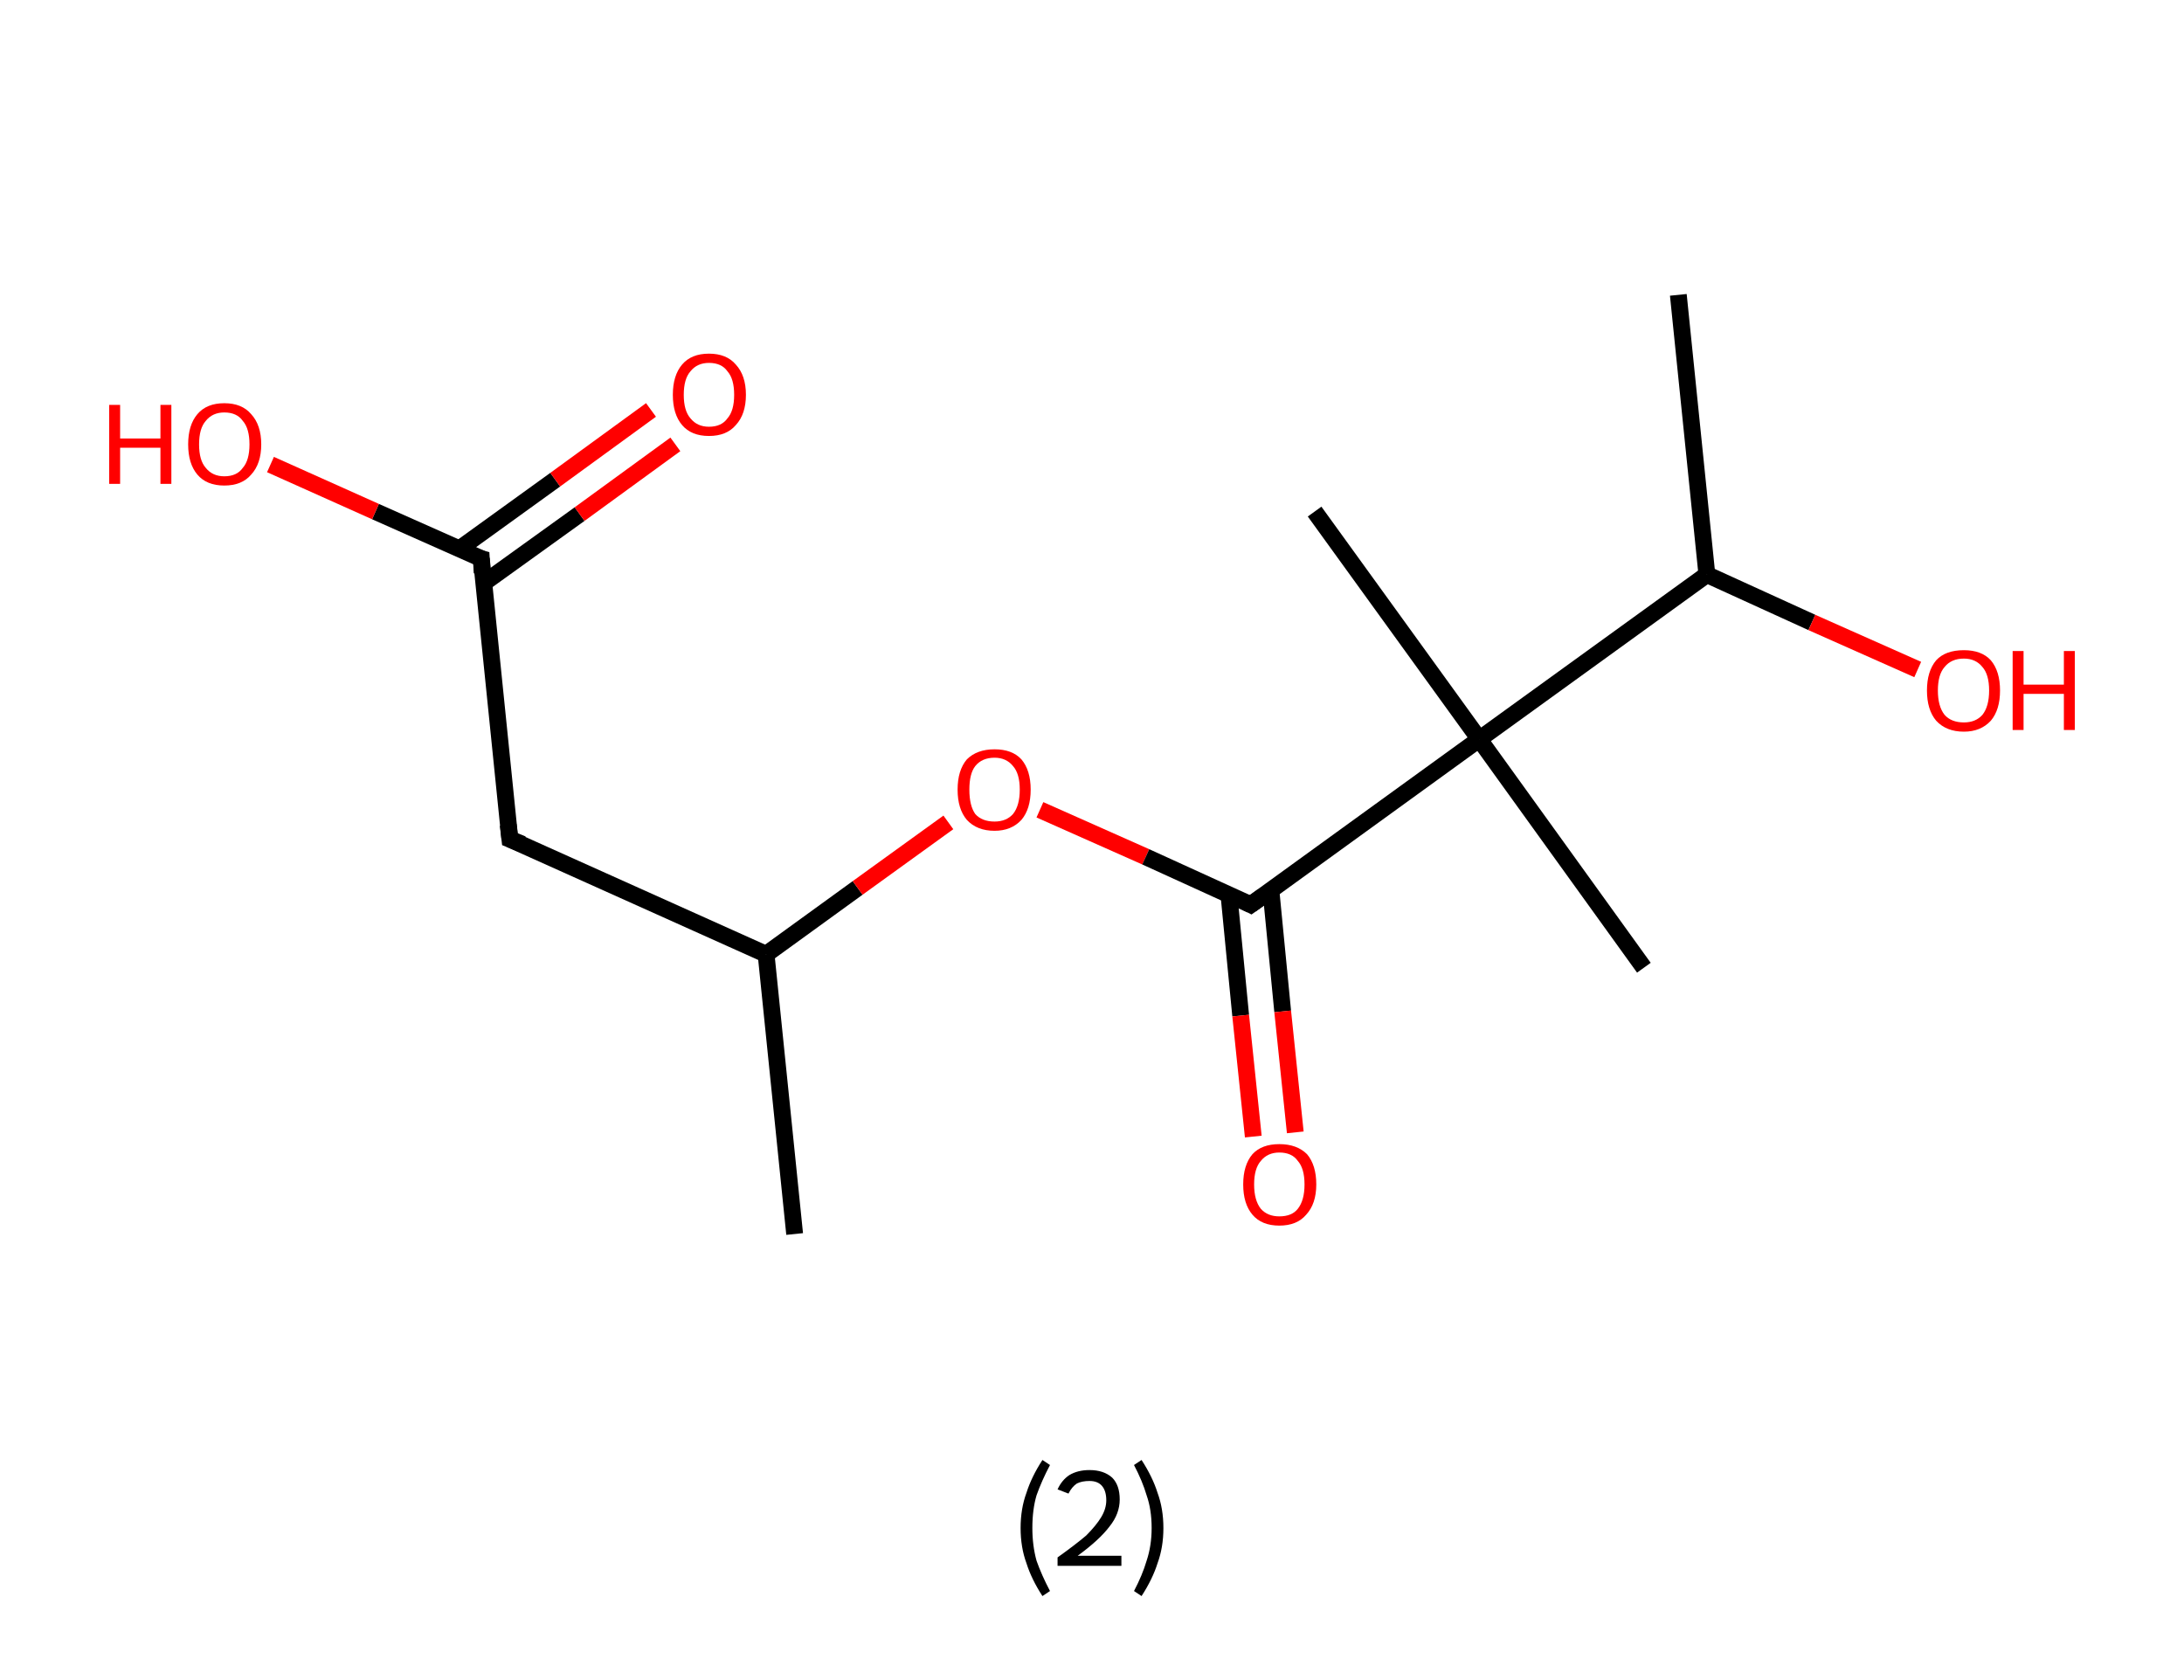 <?xml version='1.0' encoding='ASCII' standalone='yes'?>
<svg xmlns="http://www.w3.org/2000/svg" xmlns:rdkit="http://www.rdkit.org/xml" xmlns:xlink="http://www.w3.org/1999/xlink" version="1.1" baseProfile="full" xml:space="preserve" width="260px" height="200px" viewBox="0 0 260 200">
<!-- END OF HEADER -->
<rect style="opacity:1.0;fill:#FFFFFF;stroke:none" width="260.0" height="200.0" x="0.0" y="0.0"> </rect>
<path class="bond-0 atom-0 atom-1" d="M 94.6,146.9 L 91.2,113.6" style="fill:none;fill-rule:evenodd;stroke:#000000;stroke-width:2.0px;stroke-linecap:butt;stroke-linejoin:miter;stroke-opacity:1"/>
<path class="bond-1 atom-1 atom-2" d="M 91.2,113.6 L 60.7,99.9" style="fill:none;fill-rule:evenodd;stroke:#000000;stroke-width:2.0px;stroke-linecap:butt;stroke-linejoin:miter;stroke-opacity:1"/>
<path class="bond-2 atom-2 atom-3" d="M 60.7,99.9 L 57.3,66.5" style="fill:none;fill-rule:evenodd;stroke:#000000;stroke-width:2.0px;stroke-linecap:butt;stroke-linejoin:miter;stroke-opacity:1"/>
<path class="bond-3 atom-3 atom-4" d="M 57.6,69.4 L 69.0,61.2" style="fill:none;fill-rule:evenodd;stroke:#000000;stroke-width:2.0px;stroke-linecap:butt;stroke-linejoin:miter;stroke-opacity:1"/>
<path class="bond-3 atom-3 atom-4" d="M 69.0,61.2 L 80.4,52.9" style="fill:none;fill-rule:evenodd;stroke:#FF0000;stroke-width:2.0px;stroke-linecap:butt;stroke-linejoin:miter;stroke-opacity:1"/>
<path class="bond-3 atom-3 atom-4" d="M 54.6,65.4 L 66.1,57.1" style="fill:none;fill-rule:evenodd;stroke:#000000;stroke-width:2.0px;stroke-linecap:butt;stroke-linejoin:miter;stroke-opacity:1"/>
<path class="bond-3 atom-3 atom-4" d="M 66.1,57.1 L 77.5,48.8" style="fill:none;fill-rule:evenodd;stroke:#FF0000;stroke-width:2.0px;stroke-linecap:butt;stroke-linejoin:miter;stroke-opacity:1"/>
<path class="bond-4 atom-3 atom-5" d="M 57.3,66.5 L 44.7,60.9" style="fill:none;fill-rule:evenodd;stroke:#000000;stroke-width:2.0px;stroke-linecap:butt;stroke-linejoin:miter;stroke-opacity:1"/>
<path class="bond-4 atom-3 atom-5" d="M 44.7,60.9 L 32.2,55.3" style="fill:none;fill-rule:evenodd;stroke:#FF0000;stroke-width:2.0px;stroke-linecap:butt;stroke-linejoin:miter;stroke-opacity:1"/>
<path class="bond-5 atom-1 atom-6" d="M 91.2,113.6 L 102.1,105.7" style="fill:none;fill-rule:evenodd;stroke:#000000;stroke-width:2.0px;stroke-linecap:butt;stroke-linejoin:miter;stroke-opacity:1"/>
<path class="bond-5 atom-1 atom-6" d="M 102.1,105.7 L 112.9,97.9" style="fill:none;fill-rule:evenodd;stroke:#FF0000;stroke-width:2.0px;stroke-linecap:butt;stroke-linejoin:miter;stroke-opacity:1"/>
<path class="bond-6 atom-6 atom-7" d="M 123.8,96.4 L 136.4,102.0" style="fill:none;fill-rule:evenodd;stroke:#FF0000;stroke-width:2.0px;stroke-linecap:butt;stroke-linejoin:miter;stroke-opacity:1"/>
<path class="bond-6 atom-6 atom-7" d="M 136.4,102.0 L 148.9,107.7" style="fill:none;fill-rule:evenodd;stroke:#000000;stroke-width:2.0px;stroke-linecap:butt;stroke-linejoin:miter;stroke-opacity:1"/>
<path class="bond-7 atom-7 atom-8" d="M 146.3,106.5 L 147.7,120.9" style="fill:none;fill-rule:evenodd;stroke:#000000;stroke-width:2.0px;stroke-linecap:butt;stroke-linejoin:miter;stroke-opacity:1"/>
<path class="bond-7 atom-7 atom-8" d="M 147.7,120.9 L 149.2,135.3" style="fill:none;fill-rule:evenodd;stroke:#FF0000;stroke-width:2.0px;stroke-linecap:butt;stroke-linejoin:miter;stroke-opacity:1"/>
<path class="bond-7 atom-7 atom-8" d="M 151.3,106.0 L 152.7,120.4" style="fill:none;fill-rule:evenodd;stroke:#000000;stroke-width:2.0px;stroke-linecap:butt;stroke-linejoin:miter;stroke-opacity:1"/>
<path class="bond-7 atom-7 atom-8" d="M 152.7,120.4 L 154.2,134.8" style="fill:none;fill-rule:evenodd;stroke:#FF0000;stroke-width:2.0px;stroke-linecap:butt;stroke-linejoin:miter;stroke-opacity:1"/>
<path class="bond-8 atom-7 atom-9" d="M 148.9,107.7 L 176.1,88.0" style="fill:none;fill-rule:evenodd;stroke:#000000;stroke-width:2.0px;stroke-linecap:butt;stroke-linejoin:miter;stroke-opacity:1"/>
<path class="bond-9 atom-9 atom-10" d="M 176.1,88.0 L 195.7,115.2" style="fill:none;fill-rule:evenodd;stroke:#000000;stroke-width:2.0px;stroke-linecap:butt;stroke-linejoin:miter;stroke-opacity:1"/>
<path class="bond-10 atom-9 atom-11" d="M 176.1,88.0 L 156.5,60.9" style="fill:none;fill-rule:evenodd;stroke:#000000;stroke-width:2.0px;stroke-linecap:butt;stroke-linejoin:miter;stroke-opacity:1"/>
<path class="bond-11 atom-9 atom-12" d="M 176.1,88.0 L 203.2,68.4" style="fill:none;fill-rule:evenodd;stroke:#000000;stroke-width:2.0px;stroke-linecap:butt;stroke-linejoin:miter;stroke-opacity:1"/>
<path class="bond-12 atom-12 atom-13" d="M 203.2,68.4 L 199.8,35.1" style="fill:none;fill-rule:evenodd;stroke:#000000;stroke-width:2.0px;stroke-linecap:butt;stroke-linejoin:miter;stroke-opacity:1"/>
<path class="bond-13 atom-12 atom-14" d="M 203.2,68.4 L 215.7,74.1" style="fill:none;fill-rule:evenodd;stroke:#000000;stroke-width:2.0px;stroke-linecap:butt;stroke-linejoin:miter;stroke-opacity:1"/>
<path class="bond-13 atom-12 atom-14" d="M 215.7,74.1 L 228.3,79.7" style="fill:none;fill-rule:evenodd;stroke:#FF0000;stroke-width:2.0px;stroke-linecap:butt;stroke-linejoin:miter;stroke-opacity:1"/>
<path d="M 62.2,100.5 L 60.7,99.9 L 60.5,98.2" style="fill:none;stroke:#000000;stroke-width:2.0px;stroke-linecap:butt;stroke-linejoin:miter;stroke-opacity:1;"/>
<path d="M 57.4,68.2 L 57.3,66.5 L 56.6,66.3" style="fill:none;stroke:#000000;stroke-width:2.0px;stroke-linecap:butt;stroke-linejoin:miter;stroke-opacity:1;"/>
<path d="M 148.3,107.4 L 148.9,107.7 L 150.3,106.7" style="fill:none;stroke:#000000;stroke-width:2.0px;stroke-linecap:butt;stroke-linejoin:miter;stroke-opacity:1;"/>
<path class="atom-4" d="M 80.1 47.0 Q 80.1 44.7, 81.2 43.4 Q 82.3 42.1, 84.4 42.1 Q 86.5 42.1, 87.6 43.4 Q 88.8 44.7, 88.8 47.0 Q 88.8 49.3, 87.6 50.6 Q 86.5 51.9, 84.4 51.9 Q 82.3 51.9, 81.2 50.6 Q 80.1 49.3, 80.1 47.0 M 84.4 50.8 Q 85.9 50.8, 86.6 49.8 Q 87.4 48.9, 87.4 47.0 Q 87.4 45.1, 86.6 44.2 Q 85.9 43.2, 84.4 43.2 Q 83.0 43.2, 82.2 44.2 Q 81.4 45.1, 81.4 47.0 Q 81.4 48.9, 82.2 49.8 Q 83.0 50.8, 84.4 50.8 " fill="#FF0000"/>
<path class="atom-5" d="M 13.0 48.2 L 14.3 48.2 L 14.3 52.2 L 19.1 52.2 L 19.1 48.2 L 20.4 48.2 L 20.4 57.6 L 19.1 57.6 L 19.1 53.3 L 14.3 53.3 L 14.3 57.6 L 13.0 57.6 L 13.0 48.2 " fill="#FF0000"/>
<path class="atom-5" d="M 22.4 52.9 Q 22.4 50.6, 23.5 49.3 Q 24.6 48.0, 26.7 48.0 Q 28.8 48.0, 29.9 49.3 Q 31.1 50.6, 31.1 52.9 Q 31.1 55.2, 29.9 56.5 Q 28.8 57.8, 26.7 57.8 Q 24.6 57.8, 23.5 56.5 Q 22.4 55.2, 22.4 52.9 M 26.7 56.7 Q 28.2 56.7, 28.9 55.7 Q 29.7 54.8, 29.7 52.9 Q 29.7 51.0, 28.9 50.1 Q 28.2 49.1, 26.7 49.1 Q 25.3 49.1, 24.5 50.1 Q 23.7 51.0, 23.7 52.9 Q 23.7 54.8, 24.5 55.7 Q 25.3 56.7, 26.7 56.7 " fill="#FF0000"/>
<path class="atom-6" d="M 114.0 94.0 Q 114.0 91.7, 115.1 90.4 Q 116.3 89.2, 118.4 89.2 Q 120.5 89.2, 121.6 90.4 Q 122.7 91.7, 122.7 94.0 Q 122.7 96.3, 121.6 97.6 Q 120.4 98.9, 118.4 98.9 Q 116.3 98.9, 115.1 97.6 Q 114.0 96.3, 114.0 94.0 M 118.4 97.8 Q 119.8 97.8, 120.6 96.9 Q 121.4 95.9, 121.4 94.0 Q 121.4 92.1, 120.6 91.2 Q 119.8 90.2, 118.4 90.2 Q 116.9 90.2, 116.1 91.2 Q 115.4 92.1, 115.4 94.0 Q 115.4 95.9, 116.1 96.9 Q 116.9 97.8, 118.4 97.8 " fill="#FF0000"/>
<path class="atom-8" d="M 148.0 141.0 Q 148.0 138.7, 149.1 137.4 Q 150.2 136.2, 152.3 136.2 Q 154.4 136.2, 155.6 137.4 Q 156.7 138.7, 156.7 141.0 Q 156.7 143.3, 155.5 144.6 Q 154.4 145.9, 152.3 145.9 Q 150.2 145.9, 149.1 144.6 Q 148.0 143.3, 148.0 141.0 M 152.3 144.8 Q 153.8 144.8, 154.5 143.9 Q 155.3 142.9, 155.3 141.0 Q 155.3 139.1, 154.5 138.2 Q 153.8 137.2, 152.3 137.2 Q 150.9 137.2, 150.1 138.2 Q 149.3 139.1, 149.3 141.0 Q 149.3 142.9, 150.1 143.9 Q 150.9 144.8, 152.3 144.8 " fill="#FF0000"/>
<path class="atom-14" d="M 229.4 82.2 Q 229.4 79.9, 230.5 78.6 Q 231.6 77.4, 233.8 77.4 Q 235.9 77.4, 237.0 78.6 Q 238.1 79.9, 238.1 82.2 Q 238.1 84.5, 237.0 85.8 Q 235.8 87.1, 233.8 87.1 Q 231.7 87.1, 230.5 85.8 Q 229.4 84.5, 229.4 82.2 M 233.8 86.0 Q 235.2 86.0, 236.0 85.1 Q 236.8 84.1, 236.8 82.2 Q 236.8 80.3, 236.0 79.4 Q 235.2 78.4, 233.8 78.4 Q 232.3 78.4, 231.5 79.4 Q 230.7 80.3, 230.7 82.2 Q 230.7 84.1, 231.5 85.1 Q 232.3 86.0, 233.8 86.0 " fill="#FF0000"/>
<path class="atom-14" d="M 239.6 77.5 L 240.9 77.5 L 240.9 81.5 L 245.7 81.5 L 245.7 77.5 L 247.0 77.5 L 247.0 86.9 L 245.7 86.9 L 245.7 82.6 L 240.9 82.6 L 240.9 86.9 L 239.6 86.9 L 239.6 77.5 " fill="#FF0000"/>
<path class="legend" d="M 121.5 181.9 Q 121.5 179.6, 122.2 177.7 Q 122.8 175.8, 124.1 173.8 L 125.0 174.4 Q 124.0 176.3, 123.4 178.0 Q 122.9 179.7, 122.9 181.9 Q 122.9 184.0, 123.4 185.8 Q 124.0 187.5, 125.0 189.4 L 124.1 190.0 Q 122.8 188.0, 122.2 186.1 Q 121.5 184.2, 121.5 181.9 " fill="#000000"/>
<path class="legend" d="M 125.9 177.3 Q 126.4 176.2, 127.3 175.6 Q 128.3 175.0, 129.7 175.0 Q 131.4 175.0, 132.4 175.9 Q 133.3 176.8, 133.3 178.5 Q 133.3 180.2, 132.1 181.7 Q 130.9 183.3, 128.3 185.2 L 133.5 185.2 L 133.5 186.4 L 125.9 186.4 L 125.9 185.4 Q 128.0 183.9, 129.3 182.8 Q 130.5 181.6, 131.1 180.6 Q 131.7 179.6, 131.7 178.6 Q 131.7 177.5, 131.2 176.9 Q 130.7 176.3, 129.7 176.3 Q 128.8 176.3, 128.2 176.6 Q 127.6 177.0, 127.2 177.8 L 125.9 177.3 " fill="#000000"/>
<path class="legend" d="M 138.5 181.9 Q 138.5 184.2, 137.8 186.1 Q 137.2 188.0, 135.9 190.0 L 135.0 189.4 Q 136.0 187.5, 136.5 185.8 Q 137.1 184.0, 137.1 181.9 Q 137.1 179.7, 136.5 178.0 Q 136.0 176.3, 135.0 174.4 L 135.9 173.8 Q 137.2 175.8, 137.8 177.7 Q 138.5 179.6, 138.5 181.9 " fill="#000000"/>
</svg>
